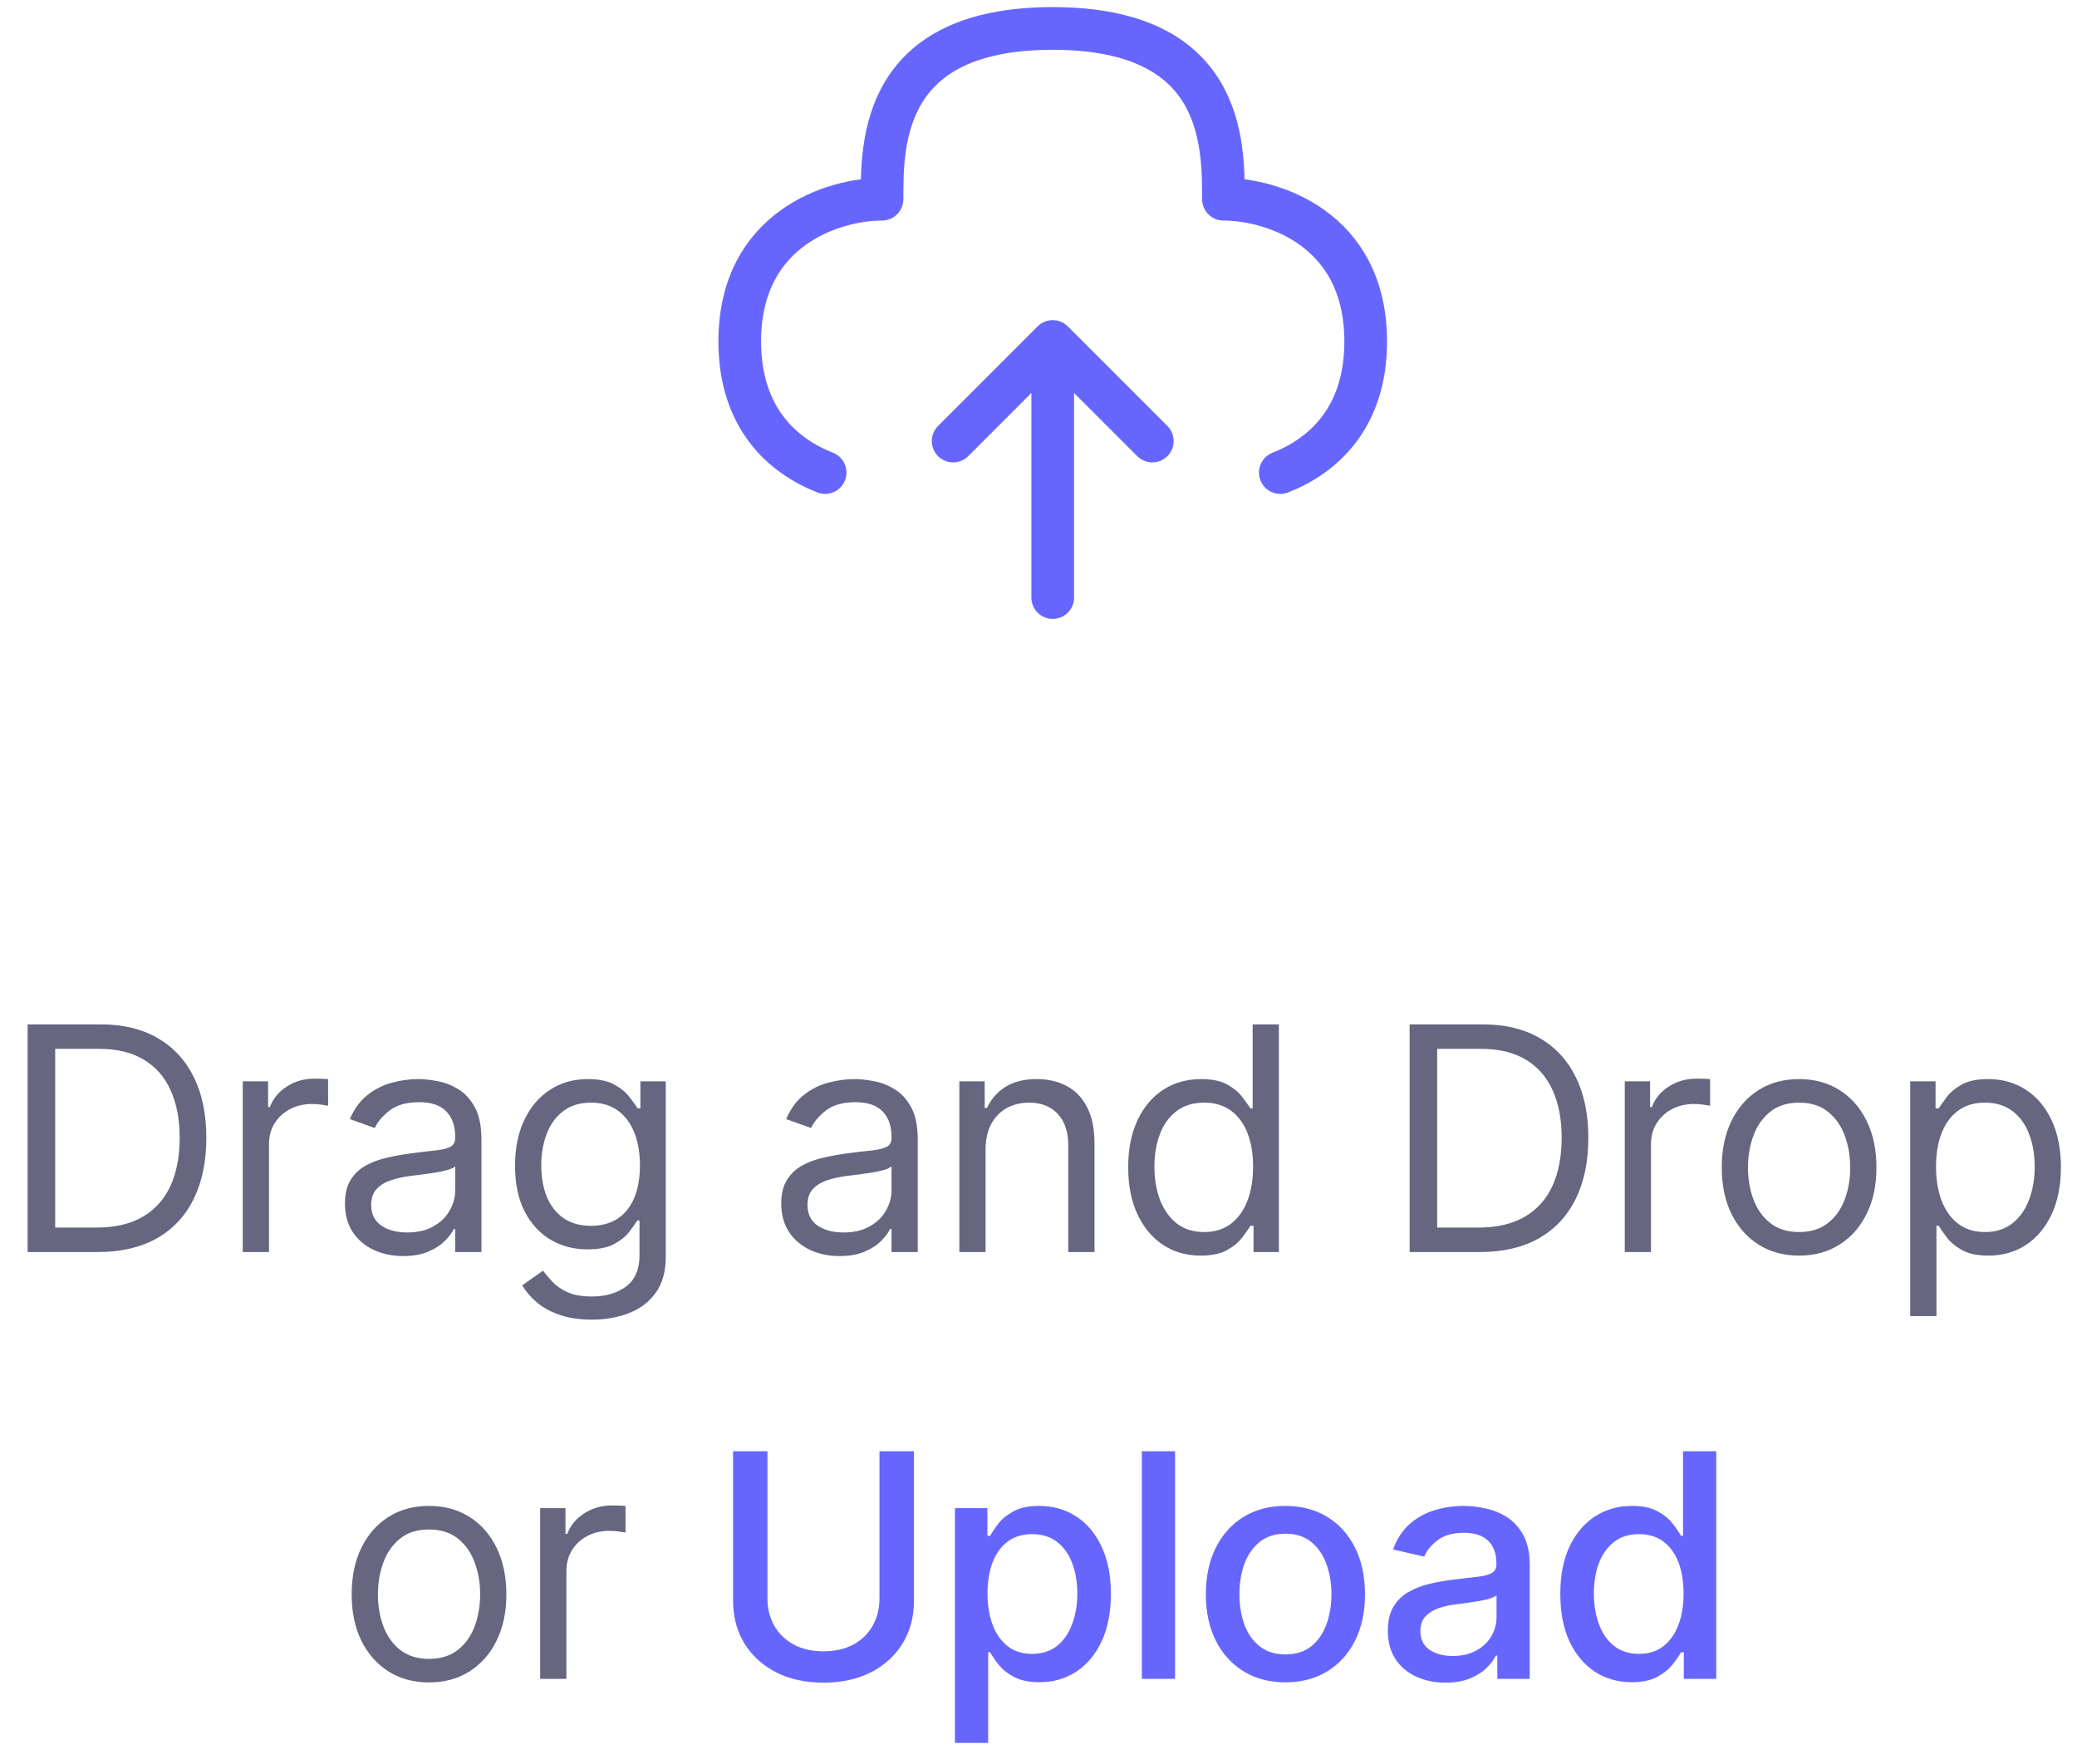 <svg width="73" height="62" viewBox="0 0 73 62" fill="none" xmlns="http://www.w3.org/2000/svg">
<path d="M37 21V12M37 12L40.5 15.5M37 12L33.5 15.5M45 16.607C46.494 16.022 48 14.689 48 12C48 8 44.667 7 43 7C43 5 43 1 37 1C31 1 31 5 31 7C29.333 7 26 8 26 12C26 14.689 27.506 16.022 29 16.607" stroke="#6666FF" stroke-width="1.5" stroke-linecap="round" stroke-linejoin="round"/>
<path d="M3.44 44H0.971V36H3.549C4.325 36 4.989 36.16 5.541 36.48C6.093 36.798 6.516 37.255 6.811 37.852C7.105 38.445 7.252 39.156 7.252 39.984C7.252 40.818 7.104 41.535 6.807 42.137C6.51 42.736 6.078 43.197 5.51 43.52C4.942 43.84 4.252 44 3.44 44ZM1.94 43.141H3.377C4.039 43.141 4.587 43.013 5.022 42.758C5.457 42.503 5.781 42.139 5.994 41.668C6.208 41.197 6.315 40.635 6.315 39.984C6.315 39.339 6.209 38.783 5.998 38.316C5.787 37.848 5.472 37.488 5.053 37.238C4.634 36.986 4.112 36.859 3.486 36.859H1.94V43.141ZM8.532 44V38H9.423V38.906H9.485C9.595 38.609 9.793 38.368 10.079 38.184C10.366 37.999 10.688 37.906 11.048 37.906C11.116 37.906 11.2 37.908 11.302 37.91C11.403 37.913 11.48 37.917 11.532 37.922V38.859C11.501 38.852 11.429 38.84 11.317 38.824C11.208 38.806 11.092 38.797 10.97 38.797C10.678 38.797 10.418 38.858 10.188 38.98C9.962 39.1 9.782 39.267 9.649 39.48C9.519 39.691 9.454 39.932 9.454 40.203V44H8.532ZM14.171 44.141C13.79 44.141 13.445 44.069 13.135 43.926C12.825 43.78 12.579 43.57 12.397 43.297C12.215 43.021 12.124 42.688 12.124 42.297C12.124 41.953 12.191 41.675 12.327 41.461C12.462 41.245 12.643 41.075 12.87 40.953C13.096 40.831 13.346 40.74 13.62 40.68C13.896 40.617 14.173 40.568 14.452 40.531C14.816 40.484 15.112 40.449 15.338 40.426C15.568 40.4 15.734 40.357 15.838 40.297C15.945 40.237 15.999 40.133 15.999 39.984V39.953C15.999 39.568 15.893 39.268 15.682 39.055C15.474 38.841 15.158 38.734 14.733 38.734C14.293 38.734 13.948 38.831 13.698 39.023C13.448 39.216 13.272 39.422 13.171 39.641L12.296 39.328C12.452 38.964 12.66 38.68 12.921 38.477C13.184 38.271 13.47 38.128 13.78 38.047C14.092 37.964 14.4 37.922 14.702 37.922C14.895 37.922 15.116 37.945 15.366 37.992C15.618 38.036 15.862 38.129 16.096 38.27C16.333 38.41 16.53 38.622 16.686 38.906C16.842 39.19 16.921 39.57 16.921 40.047V44H15.999V43.188H15.952C15.889 43.318 15.785 43.457 15.639 43.605C15.493 43.754 15.299 43.88 15.057 43.984C14.815 44.089 14.52 44.141 14.171 44.141ZM14.311 43.312C14.676 43.312 14.983 43.241 15.233 43.098C15.486 42.954 15.676 42.77 15.803 42.543C15.934 42.316 15.999 42.078 15.999 41.828V40.984C15.96 41.031 15.874 41.074 15.741 41.113C15.611 41.15 15.46 41.182 15.288 41.211C15.118 41.237 14.953 41.26 14.792 41.281C14.633 41.3 14.504 41.315 14.405 41.328C14.165 41.359 13.941 41.41 13.733 41.48C13.527 41.548 13.361 41.651 13.233 41.789C13.108 41.925 13.046 42.109 13.046 42.344C13.046 42.664 13.164 42.906 13.401 43.07C13.641 43.232 13.944 43.312 14.311 43.312ZM20.805 46.375C20.36 46.375 19.977 46.318 19.657 46.203C19.336 46.091 19.069 45.943 18.856 45.758C18.645 45.575 18.477 45.38 18.352 45.172L19.086 44.656C19.17 44.766 19.275 44.891 19.403 45.031C19.53 45.175 19.705 45.298 19.926 45.402C20.15 45.509 20.443 45.562 20.805 45.562C21.289 45.562 21.689 45.445 22.004 45.211C22.319 44.977 22.477 44.609 22.477 44.109V42.891H22.399C22.331 43 22.235 43.135 22.11 43.297C21.987 43.456 21.81 43.598 21.578 43.723C21.349 43.845 21.039 43.906 20.649 43.906C20.164 43.906 19.73 43.792 19.344 43.562C18.961 43.333 18.658 43 18.434 42.562C18.213 42.125 18.102 41.594 18.102 40.969C18.102 40.354 18.21 39.819 18.426 39.363C18.642 38.905 18.943 38.551 19.328 38.301C19.714 38.048 20.159 37.922 20.664 37.922C21.055 37.922 21.365 37.987 21.594 38.117C21.826 38.245 22.003 38.391 22.125 38.555C22.25 38.716 22.347 38.849 22.414 38.953H22.508V38H23.399V44.172C23.399 44.688 23.282 45.107 23.047 45.43C22.815 45.755 22.503 45.993 22.11 46.145C21.719 46.298 21.284 46.375 20.805 46.375ZM20.774 43.078C21.144 43.078 21.456 42.993 21.711 42.824C21.966 42.655 22.16 42.411 22.293 42.094C22.426 41.776 22.492 41.396 22.492 40.953C22.492 40.521 22.427 40.139 22.297 39.809C22.167 39.478 21.974 39.219 21.719 39.031C21.464 38.844 21.149 38.75 20.774 38.75C20.383 38.75 20.058 38.849 19.797 39.047C19.539 39.245 19.345 39.51 19.215 39.844C19.088 40.177 19.024 40.547 19.024 40.953C19.024 41.37 19.089 41.738 19.219 42.059C19.352 42.376 19.547 42.626 19.805 42.809C20.065 42.988 20.388 43.078 20.774 43.078ZM29.506 44.141C29.125 44.141 28.78 44.069 28.471 43.926C28.161 43.78 27.915 43.57 27.732 43.297C27.55 43.021 27.459 42.688 27.459 42.297C27.459 41.953 27.526 41.675 27.662 41.461C27.797 41.245 27.978 41.075 28.205 40.953C28.431 40.831 28.681 40.74 28.955 40.68C29.231 40.617 29.508 40.568 29.787 40.531C30.151 40.484 30.447 40.449 30.674 40.426C30.903 40.4 31.069 40.357 31.174 40.297C31.28 40.237 31.334 40.133 31.334 39.984V39.953C31.334 39.568 31.228 39.268 31.017 39.055C30.809 38.841 30.493 38.734 30.068 38.734C29.628 38.734 29.283 38.831 29.033 39.023C28.783 39.216 28.607 39.422 28.506 39.641L27.631 39.328C27.787 38.964 27.995 38.68 28.256 38.477C28.519 38.271 28.805 38.128 29.115 38.047C29.427 37.964 29.735 37.922 30.037 37.922C30.23 37.922 30.451 37.945 30.701 37.992C30.954 38.036 31.197 38.129 31.431 38.27C31.668 38.41 31.865 38.622 32.021 38.906C32.178 39.19 32.256 39.57 32.256 40.047V44H31.334V43.188H31.287C31.224 43.318 31.12 43.457 30.974 43.605C30.829 43.754 30.635 43.88 30.392 43.984C30.15 44.089 29.855 44.141 29.506 44.141ZM29.646 43.312C30.011 43.312 30.318 43.241 30.568 43.098C30.821 42.954 31.011 42.77 31.139 42.543C31.269 42.316 31.334 42.078 31.334 41.828V40.984C31.295 41.031 31.209 41.074 31.076 41.113C30.946 41.15 30.795 41.182 30.623 41.211C30.454 41.237 30.288 41.26 30.127 41.281C29.968 41.3 29.839 41.315 29.74 41.328C29.5 41.359 29.276 41.41 29.068 41.48C28.862 41.548 28.696 41.651 28.568 41.789C28.443 41.925 28.381 42.109 28.381 42.344C28.381 42.664 28.499 42.906 28.736 43.07C28.976 43.232 29.279 43.312 29.646 43.312ZM34.64 40.391V44H33.718V38H34.609V38.938H34.687C34.828 38.633 35.041 38.388 35.328 38.203C35.614 38.016 35.984 37.922 36.437 37.922C36.843 37.922 37.199 38.005 37.503 38.172C37.808 38.336 38.045 38.586 38.214 38.922C38.384 39.255 38.468 39.677 38.468 40.188V44H37.546V40.25C37.546 39.779 37.424 39.411 37.179 39.148C36.934 38.883 36.599 38.75 36.171 38.75C35.877 38.75 35.614 38.814 35.382 38.941C35.153 39.069 34.972 39.255 34.839 39.5C34.706 39.745 34.64 40.042 34.64 40.391ZM42.199 44.125C41.699 44.125 41.257 43.999 40.874 43.746C40.491 43.491 40.192 43.132 39.976 42.668C39.76 42.202 39.652 41.651 39.652 41.016C39.652 40.385 39.76 39.839 39.976 39.375C40.192 38.911 40.493 38.553 40.878 38.301C41.264 38.048 41.709 37.922 42.214 37.922C42.605 37.922 42.913 37.987 43.14 38.117C43.369 38.245 43.544 38.391 43.663 38.555C43.786 38.716 43.881 38.849 43.949 38.953H44.027V36H44.949V44H44.058V43.078H43.949C43.881 43.188 43.784 43.325 43.659 43.492C43.534 43.656 43.356 43.803 43.124 43.934C42.892 44.061 42.584 44.125 42.199 44.125ZM42.324 43.297C42.693 43.297 43.006 43.2 43.261 43.008C43.516 42.812 43.71 42.543 43.843 42.199C43.976 41.853 44.042 41.453 44.042 41C44.042 40.552 43.977 40.16 43.847 39.824C43.717 39.486 43.524 39.223 43.269 39.035C43.014 38.845 42.699 38.75 42.324 38.75C41.933 38.75 41.607 38.85 41.347 39.051C41.089 39.249 40.895 39.518 40.765 39.859C40.637 40.198 40.574 40.578 40.574 41C40.574 41.427 40.639 41.815 40.769 42.164C40.902 42.51 41.097 42.786 41.355 42.992C41.615 43.195 41.938 43.297 42.324 43.297ZM52.012 44H49.544V36H52.122C52.898 36 53.562 36.16 54.114 36.48C54.666 36.798 55.089 37.255 55.383 37.852C55.678 38.445 55.825 39.156 55.825 39.984C55.825 40.818 55.676 41.535 55.38 42.137C55.083 42.736 54.65 43.197 54.083 43.52C53.515 43.84 52.825 44 52.012 44ZM50.512 43.141H51.95C52.611 43.141 53.16 43.013 53.594 42.758C54.029 42.503 54.353 42.139 54.567 41.668C54.781 41.197 54.887 40.635 54.887 39.984C54.887 39.339 54.782 38.783 54.571 38.316C54.36 37.848 54.045 37.488 53.626 37.238C53.206 36.986 52.684 36.859 52.059 36.859H50.512V43.141ZM57.105 44V38H57.995V38.906H58.058C58.167 38.609 58.365 38.368 58.652 38.184C58.938 37.999 59.261 37.906 59.62 37.906C59.688 37.906 59.773 37.908 59.874 37.91C59.976 37.913 60.053 37.917 60.105 37.922V38.859C60.074 38.852 60.002 38.84 59.89 38.824C59.781 38.806 59.665 38.797 59.542 38.797C59.251 38.797 58.99 38.858 58.761 38.98C58.535 39.1 58.355 39.267 58.222 39.48C58.092 39.691 58.027 39.932 58.027 40.203V44H57.105ZM63.233 44.125C62.691 44.125 62.216 43.996 61.807 43.738C61.401 43.48 61.083 43.12 60.854 42.656C60.627 42.193 60.514 41.651 60.514 41.031C60.514 40.406 60.627 39.861 60.854 39.395C61.083 38.928 61.401 38.566 61.807 38.309C62.216 38.051 62.691 37.922 63.233 37.922C63.774 37.922 64.248 38.051 64.654 38.309C65.063 38.566 65.381 38.928 65.608 39.395C65.837 39.861 65.951 40.406 65.951 41.031C65.951 41.651 65.837 42.193 65.608 42.656C65.381 43.12 65.063 43.48 64.654 43.738C64.248 43.996 63.774 44.125 63.233 44.125ZM63.233 43.297C63.644 43.297 63.983 43.191 64.248 42.98C64.514 42.77 64.71 42.492 64.838 42.148C64.966 41.805 65.029 41.432 65.029 41.031C65.029 40.63 64.966 40.257 64.838 39.91C64.71 39.564 64.514 39.284 64.248 39.07C63.983 38.857 63.644 38.75 63.233 38.75C62.821 38.75 62.483 38.857 62.217 39.07C61.951 39.284 61.755 39.564 61.627 39.91C61.499 40.257 61.436 40.63 61.436 41.031C61.436 41.432 61.499 41.805 61.627 42.148C61.755 42.492 61.951 42.77 62.217 42.98C62.483 43.191 62.821 43.297 63.233 43.297ZM67.138 46.25V38H68.029V38.953H68.138C68.206 38.849 68.3 38.716 68.42 38.555C68.542 38.391 68.717 38.245 68.943 38.117C69.172 37.987 69.482 37.922 69.873 37.922C70.378 37.922 70.823 38.048 71.209 38.301C71.594 38.553 71.895 38.911 72.111 39.375C72.327 39.839 72.435 40.385 72.435 41.016C72.435 41.651 72.327 42.202 72.111 42.668C71.895 43.132 71.596 43.491 71.213 43.746C70.83 43.999 70.388 44.125 69.888 44.125C69.503 44.125 69.195 44.061 68.963 43.934C68.731 43.803 68.553 43.656 68.428 43.492C68.303 43.325 68.206 43.188 68.138 43.078H68.06V46.25H67.138ZM68.045 41C68.045 41.453 68.111 41.853 68.244 42.199C68.377 42.543 68.571 42.812 68.826 43.008C69.081 43.2 69.394 43.297 69.763 43.297C70.149 43.297 70.471 43.195 70.728 42.992C70.989 42.786 71.184 42.51 71.314 42.164C71.447 41.815 71.513 41.427 71.513 41C71.513 40.578 71.448 40.198 71.318 39.859C71.191 39.518 70.997 39.249 70.736 39.051C70.478 38.85 70.154 38.75 69.763 38.75C69.388 38.75 69.073 38.845 68.818 39.035C68.563 39.223 68.37 39.486 68.24 39.824C68.11 40.16 68.045 40.552 68.045 41ZM15.079 59.125C14.537 59.125 14.062 58.996 13.653 58.738C13.247 58.48 12.929 58.12 12.7 57.656C12.473 57.193 12.36 56.651 12.36 56.031C12.36 55.406 12.473 54.861 12.7 54.395C12.929 53.928 13.247 53.566 13.653 53.309C14.062 53.051 14.537 52.922 15.079 52.922C15.62 52.922 16.094 53.051 16.501 53.309C16.91 53.566 17.227 53.928 17.454 54.395C17.683 54.861 17.797 55.406 17.797 56.031C17.797 56.651 17.683 57.193 17.454 57.656C17.227 58.12 16.91 58.48 16.501 58.738C16.094 58.996 15.62 59.125 15.079 59.125ZM15.079 58.297C15.49 58.297 15.829 58.191 16.094 57.98C16.36 57.77 16.557 57.492 16.684 57.148C16.812 56.805 16.876 56.432 16.876 56.031C16.876 55.63 16.812 55.257 16.684 54.91C16.557 54.564 16.36 54.284 16.094 54.07C15.829 53.857 15.49 53.75 15.079 53.75C14.667 53.75 14.329 53.857 14.063 54.07C13.797 54.284 13.601 54.564 13.473 54.91C13.346 55.257 13.282 55.63 13.282 56.031C13.282 56.432 13.346 56.805 13.473 57.148C13.601 57.492 13.797 57.77 14.063 57.98C14.329 58.191 14.667 58.297 15.079 58.297ZM18.985 59V53H19.875V53.906H19.938C20.047 53.609 20.245 53.368 20.532 53.184C20.818 52.999 21.141 52.906 21.5 52.906C21.568 52.906 21.653 52.908 21.754 52.91C21.856 52.913 21.933 52.917 21.985 52.922V53.859C21.953 53.852 21.882 53.84 21.77 53.824C21.66 53.806 21.545 53.797 21.422 53.797C21.131 53.797 20.87 53.858 20.641 53.98C20.414 54.1 20.235 54.267 20.102 54.48C19.972 54.691 19.907 54.932 19.907 55.203V59H18.985Z" fill="#666680"/>
<path d="M30.911 51H32.122V56.262C32.122 56.822 31.99 57.318 31.727 57.75C31.464 58.18 31.095 58.518 30.618 58.766C30.141 59.01 29.583 59.133 28.942 59.133C28.304 59.133 27.747 59.01 27.27 58.766C26.794 58.518 26.424 58.18 26.161 57.75C25.898 57.318 25.766 56.822 25.766 56.262V51H26.973V56.164C26.973 56.526 27.053 56.848 27.212 57.129C27.373 57.41 27.601 57.632 27.895 57.793C28.19 57.952 28.538 58.031 28.942 58.031C29.348 58.031 29.699 57.952 29.993 57.793C30.29 57.632 30.516 57.41 30.673 57.129C30.831 56.848 30.911 56.526 30.911 56.164V51ZM33.563 61.25V53H34.704V53.973H34.801C34.869 53.848 34.967 53.703 35.094 53.539C35.222 53.375 35.399 53.232 35.626 53.109C35.852 52.984 36.151 52.922 36.524 52.922C37.008 52.922 37.441 53.044 37.821 53.289C38.201 53.534 38.499 53.887 38.715 54.348C38.934 54.809 39.044 55.363 39.044 56.012C39.044 56.66 38.935 57.216 38.719 57.68C38.503 58.141 38.206 58.496 37.829 58.746C37.451 58.993 37.02 59.117 36.536 59.117C36.171 59.117 35.873 59.056 35.641 58.934C35.412 58.811 35.232 58.668 35.102 58.504C34.972 58.34 34.872 58.194 34.801 58.066H34.731V61.25H33.563ZM34.708 56C34.708 56.422 34.769 56.792 34.891 57.109C35.014 57.427 35.191 57.676 35.422 57.855C35.654 58.033 35.938 58.121 36.274 58.121C36.623 58.121 36.915 58.029 37.149 57.844C37.383 57.656 37.56 57.402 37.68 57.082C37.803 56.762 37.864 56.401 37.864 56C37.864 55.604 37.804 55.249 37.684 54.934C37.567 54.618 37.39 54.37 37.153 54.188C36.919 54.005 36.626 53.914 36.274 53.914C35.935 53.914 35.649 54.001 35.415 54.176C35.183 54.35 35.007 54.594 34.887 54.906C34.767 55.219 34.708 55.583 34.708 56ZM41.3 51V59H40.132V51H41.3ZM45.179 59.121C44.616 59.121 44.125 58.992 43.706 58.734C43.287 58.477 42.961 58.116 42.729 57.652C42.498 57.189 42.382 56.647 42.382 56.027C42.382 55.405 42.498 54.861 42.729 54.395C42.961 53.928 43.287 53.566 43.706 53.309C44.125 53.051 44.616 52.922 45.179 52.922C45.741 52.922 46.232 53.051 46.651 53.309C47.071 53.566 47.396 53.928 47.628 54.395C47.86 54.861 47.975 55.405 47.975 56.027C47.975 56.647 47.86 57.189 47.628 57.652C47.396 58.116 47.071 58.477 46.651 58.734C46.232 58.992 45.741 59.121 45.179 59.121ZM45.183 58.141C45.547 58.141 45.849 58.044 46.089 57.852C46.328 57.659 46.505 57.402 46.62 57.082C46.737 56.762 46.796 56.409 46.796 56.023C46.796 55.641 46.737 55.289 46.62 54.969C46.505 54.646 46.328 54.387 46.089 54.191C45.849 53.996 45.547 53.898 45.183 53.898C44.815 53.898 44.511 53.996 44.269 54.191C44.029 54.387 43.85 54.646 43.733 54.969C43.619 55.289 43.562 55.641 43.562 56.023C43.562 56.409 43.619 56.762 43.733 57.082C43.85 57.402 44.029 57.659 44.269 57.852C44.511 58.044 44.815 58.141 45.183 58.141ZM50.805 59.133C50.425 59.133 50.081 59.062 49.774 58.922C49.467 58.779 49.223 58.572 49.044 58.301C48.867 58.03 48.778 57.698 48.778 57.305C48.778 56.966 48.843 56.688 48.973 56.469C49.103 56.25 49.279 56.077 49.501 55.949C49.722 55.822 49.969 55.725 50.243 55.66C50.516 55.595 50.795 55.546 51.079 55.512C51.438 55.47 51.73 55.436 51.954 55.41C52.178 55.382 52.34 55.336 52.442 55.273C52.544 55.211 52.594 55.109 52.594 54.969V54.941C52.594 54.6 52.498 54.336 52.305 54.148C52.115 53.961 51.831 53.867 51.454 53.867C51.06 53.867 50.751 53.954 50.524 54.129C50.3 54.301 50.145 54.492 50.059 54.703L48.962 54.453C49.092 54.089 49.282 53.794 49.532 53.57C49.785 53.344 50.075 53.18 50.403 53.078C50.731 52.974 51.076 52.922 51.438 52.922C51.678 52.922 51.932 52.95 52.2 53.008C52.471 53.062 52.723 53.164 52.958 53.312C53.195 53.461 53.389 53.673 53.54 53.949C53.691 54.223 53.766 54.578 53.766 55.016V59H52.626V58.18H52.579C52.503 58.331 52.39 58.479 52.239 58.625C52.088 58.771 51.894 58.892 51.657 58.988C51.42 59.085 51.136 59.133 50.805 59.133ZM51.059 58.195C51.382 58.195 51.658 58.132 51.887 58.004C52.119 57.876 52.295 57.71 52.415 57.504C52.537 57.296 52.598 57.073 52.598 56.836V56.062C52.557 56.104 52.476 56.143 52.356 56.18C52.239 56.214 52.105 56.243 51.954 56.27C51.803 56.293 51.656 56.315 51.512 56.336C51.369 56.354 51.249 56.37 51.153 56.383C50.926 56.411 50.719 56.46 50.532 56.527C50.347 56.595 50.199 56.693 50.087 56.82C49.977 56.945 49.922 57.112 49.922 57.32C49.922 57.609 50.029 57.828 50.243 57.977C50.456 58.122 50.728 58.195 51.059 58.195ZM57.348 59.117C56.864 59.117 56.431 58.993 56.051 58.746C55.674 58.496 55.377 58.141 55.16 57.68C54.947 57.216 54.84 56.66 54.84 56.012C54.84 55.363 54.948 54.809 55.164 54.348C55.383 53.887 55.683 53.534 56.063 53.289C56.443 53.044 56.874 52.922 57.356 52.922C57.728 52.922 58.028 52.984 58.254 53.109C58.483 53.232 58.66 53.375 58.785 53.539C58.913 53.703 59.012 53.848 59.082 53.973H59.153V51H60.321V59H59.18V58.066H59.082C59.012 58.194 58.91 58.34 58.778 58.504C58.648 58.668 58.468 58.811 58.239 58.934C58.01 59.056 57.713 59.117 57.348 59.117ZM57.606 58.121C57.942 58.121 58.226 58.033 58.457 57.855C58.692 57.676 58.869 57.427 58.989 57.109C59.111 56.792 59.172 56.422 59.172 56C59.172 55.583 59.112 55.219 58.993 54.906C58.873 54.594 58.697 54.35 58.465 54.176C58.233 54.001 57.947 53.914 57.606 53.914C57.254 53.914 56.961 54.005 56.727 54.188C56.493 54.37 56.316 54.618 56.196 54.934C56.078 55.249 56.02 55.604 56.02 56C56.02 56.401 56.08 56.762 56.2 57.082C56.319 57.402 56.496 57.656 56.731 57.844C56.968 58.029 57.26 58.121 57.606 58.121Z" fill="#6666FF"/>
</svg>
